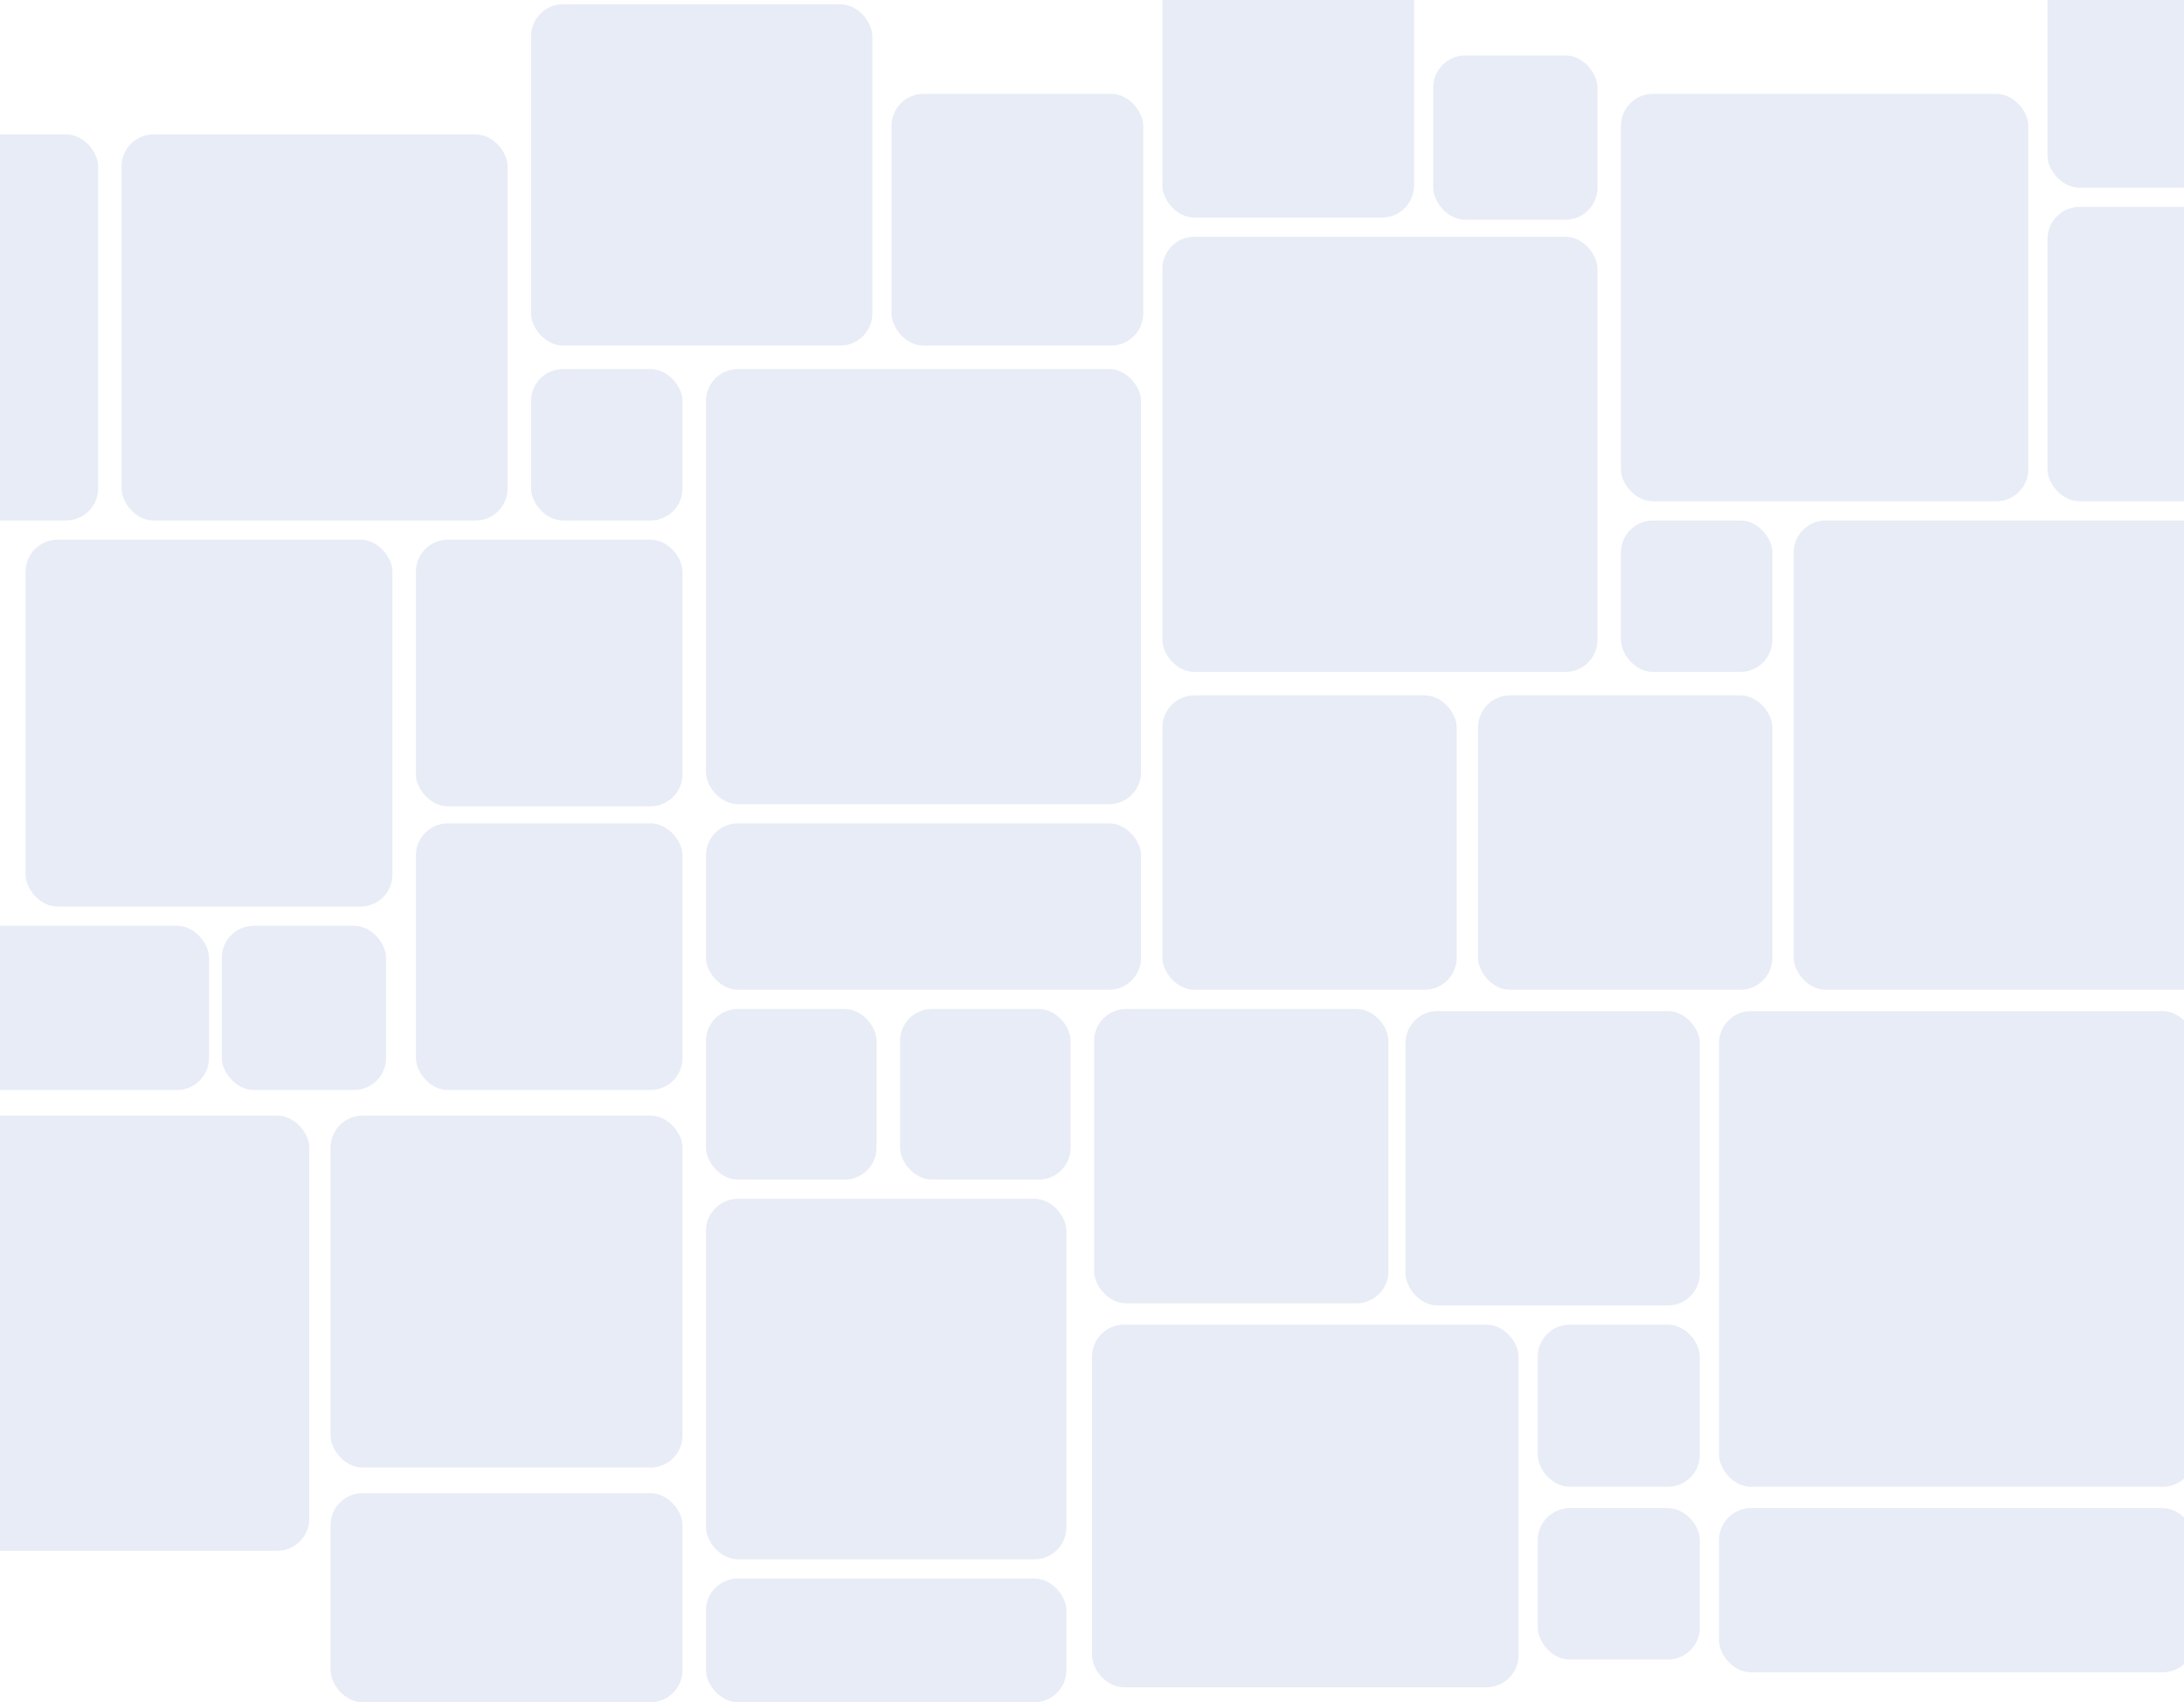 <svg width="1024" height="798" viewBox="0 0 1024 798" fill="none" xmlns="http://www.w3.org/2000/svg">
<rect x="545" y="326" width="138" height="138" rx="15" fill="#5A75BF" fill-opacity="0.14"/>
<rect x="693" y="326" width="138" height="138" rx="15" fill="#5A75BF" fill-opacity="0.14"/>
<rect x="960" y="97" width="138" height="138" rx="15" fill="#5A75BF" fill-opacity="0.14"/>
<rect x="960" y="-50" width="138" height="138" rx="15" fill="#5A75BF" fill-opacity="0.14"/>
<rect x="806" y="474" width="223" height="223" rx="15" fill="#5A75BF" fill-opacity="0.14"/>
<rect x="806" y="707" width="223" height="77" rx="15" fill="#5A75BF" fill-opacity="0.14"/>
<rect x="841" y="244" width="220" height="220" rx="15" fill="#5A75BF" fill-opacity="0.14"/>
<rect x="331" y="173" width="204" height="204" rx="15" fill="#5A75BF" fill-opacity="0.14"/>
<rect x="-59" y="523" width="204" height="204" rx="15" fill="#5A75BF" fill-opacity="0.14"/>
<rect x="331" y="562" width="169" height="169" rx="15" fill="#5A75BF" fill-opacity="0.14"/>
<rect x="331" y="386" width="204" height="78" rx="15" fill="#5A75BF" fill-opacity="0.14"/>
<rect x="195" y="253" width="125" height="125" rx="15" fill="#5A75BF" fill-opacity="0.14"/>
<rect x="249" y="173" width="71" height="71" rx="15" fill="#5A75BF" fill-opacity="0.14"/>
<rect x="104" y="434" width="77" height="77" rx="15" fill="#5A75BF" fill-opacity="0.14"/>
<rect x="-47" y="434" width="145" height="77" rx="15" fill="#5A75BF" fill-opacity="0.14"/>
<rect x="57" y="63" width="181" height="181" rx="15" fill="#5A75BF" fill-opacity="0.14"/>
<rect x="-135" y="63" width="181" height="181" rx="15" fill="#5A75BF" fill-opacity="0.14"/>
<rect x="331" y="473" width="80" height="80" rx="15" fill="#5A75BF" fill-opacity="0.14"/>
<rect x="422" y="473" width="80" height="80" rx="15" fill="#5A75BF" fill-opacity="0.14"/>
<rect x="331" y="740" width="169" height="58" rx="15" fill="#5A75BF" fill-opacity="0.14"/>
<rect x="195" y="386" width="125" height="125" rx="15" fill="#5A75BF" fill-opacity="0.14"/>
<rect x="545" y="111" width="204" height="204" rx="15" fill="#5A75BF" fill-opacity="0.14"/>
<rect x="760" y="244" width="71" height="71" rx="15" fill="#5A75BF" fill-opacity="0.14"/>
<rect x="721" y="707" width="76" height="71" rx="15" fill="#5A75BF" fill-opacity="0.14"/>
<rect x="672" y="26" width="77" height="77" rx="15" fill="#5A75BF" fill-opacity="0.14"/>
<rect x="760" y="44" width="191" height="191" rx="15" fill="#5A75BF" fill-opacity="0.14"/>
<rect x="418" y="44" width="118" height="118" rx="15" fill="#5A75BF" fill-opacity="0.14"/>
<rect x="545" y="-16" width="118" height="118" rx="15" fill="#5A75BF" fill-opacity="0.14"/>
<rect x="249" y="2" width="160" height="160" rx="15" fill="#5A75BF" fill-opacity="0.14"/>
<rect x="513" y="473" width="138" height="138" rx="15" fill="#5A75BF" fill-opacity="0.14"/>
<rect x="659" y="474" width="138" height="138" rx="15" fill="#5A75BF" fill-opacity="0.14"/>
<rect x="721" y="621" width="76" height="76" rx="15" fill="#5A75BF" fill-opacity="0.14"/>
<rect x="512" y="621" width="200" height="170" rx="15" fill="#5A75BF" fill-opacity="0.14"/>
<rect x="12" y="253" width="172" height="172" rx="15" fill="#5A75BF" fill-opacity="0.14"/>
<rect x="155" y="523" width="165" height="165" rx="15" fill="#5A75BF" fill-opacity="0.14"/>
<rect x="155" y="700" width="165" height="98" rx="15" fill="#5A75BF" fill-opacity="0.14"/>
</svg>
